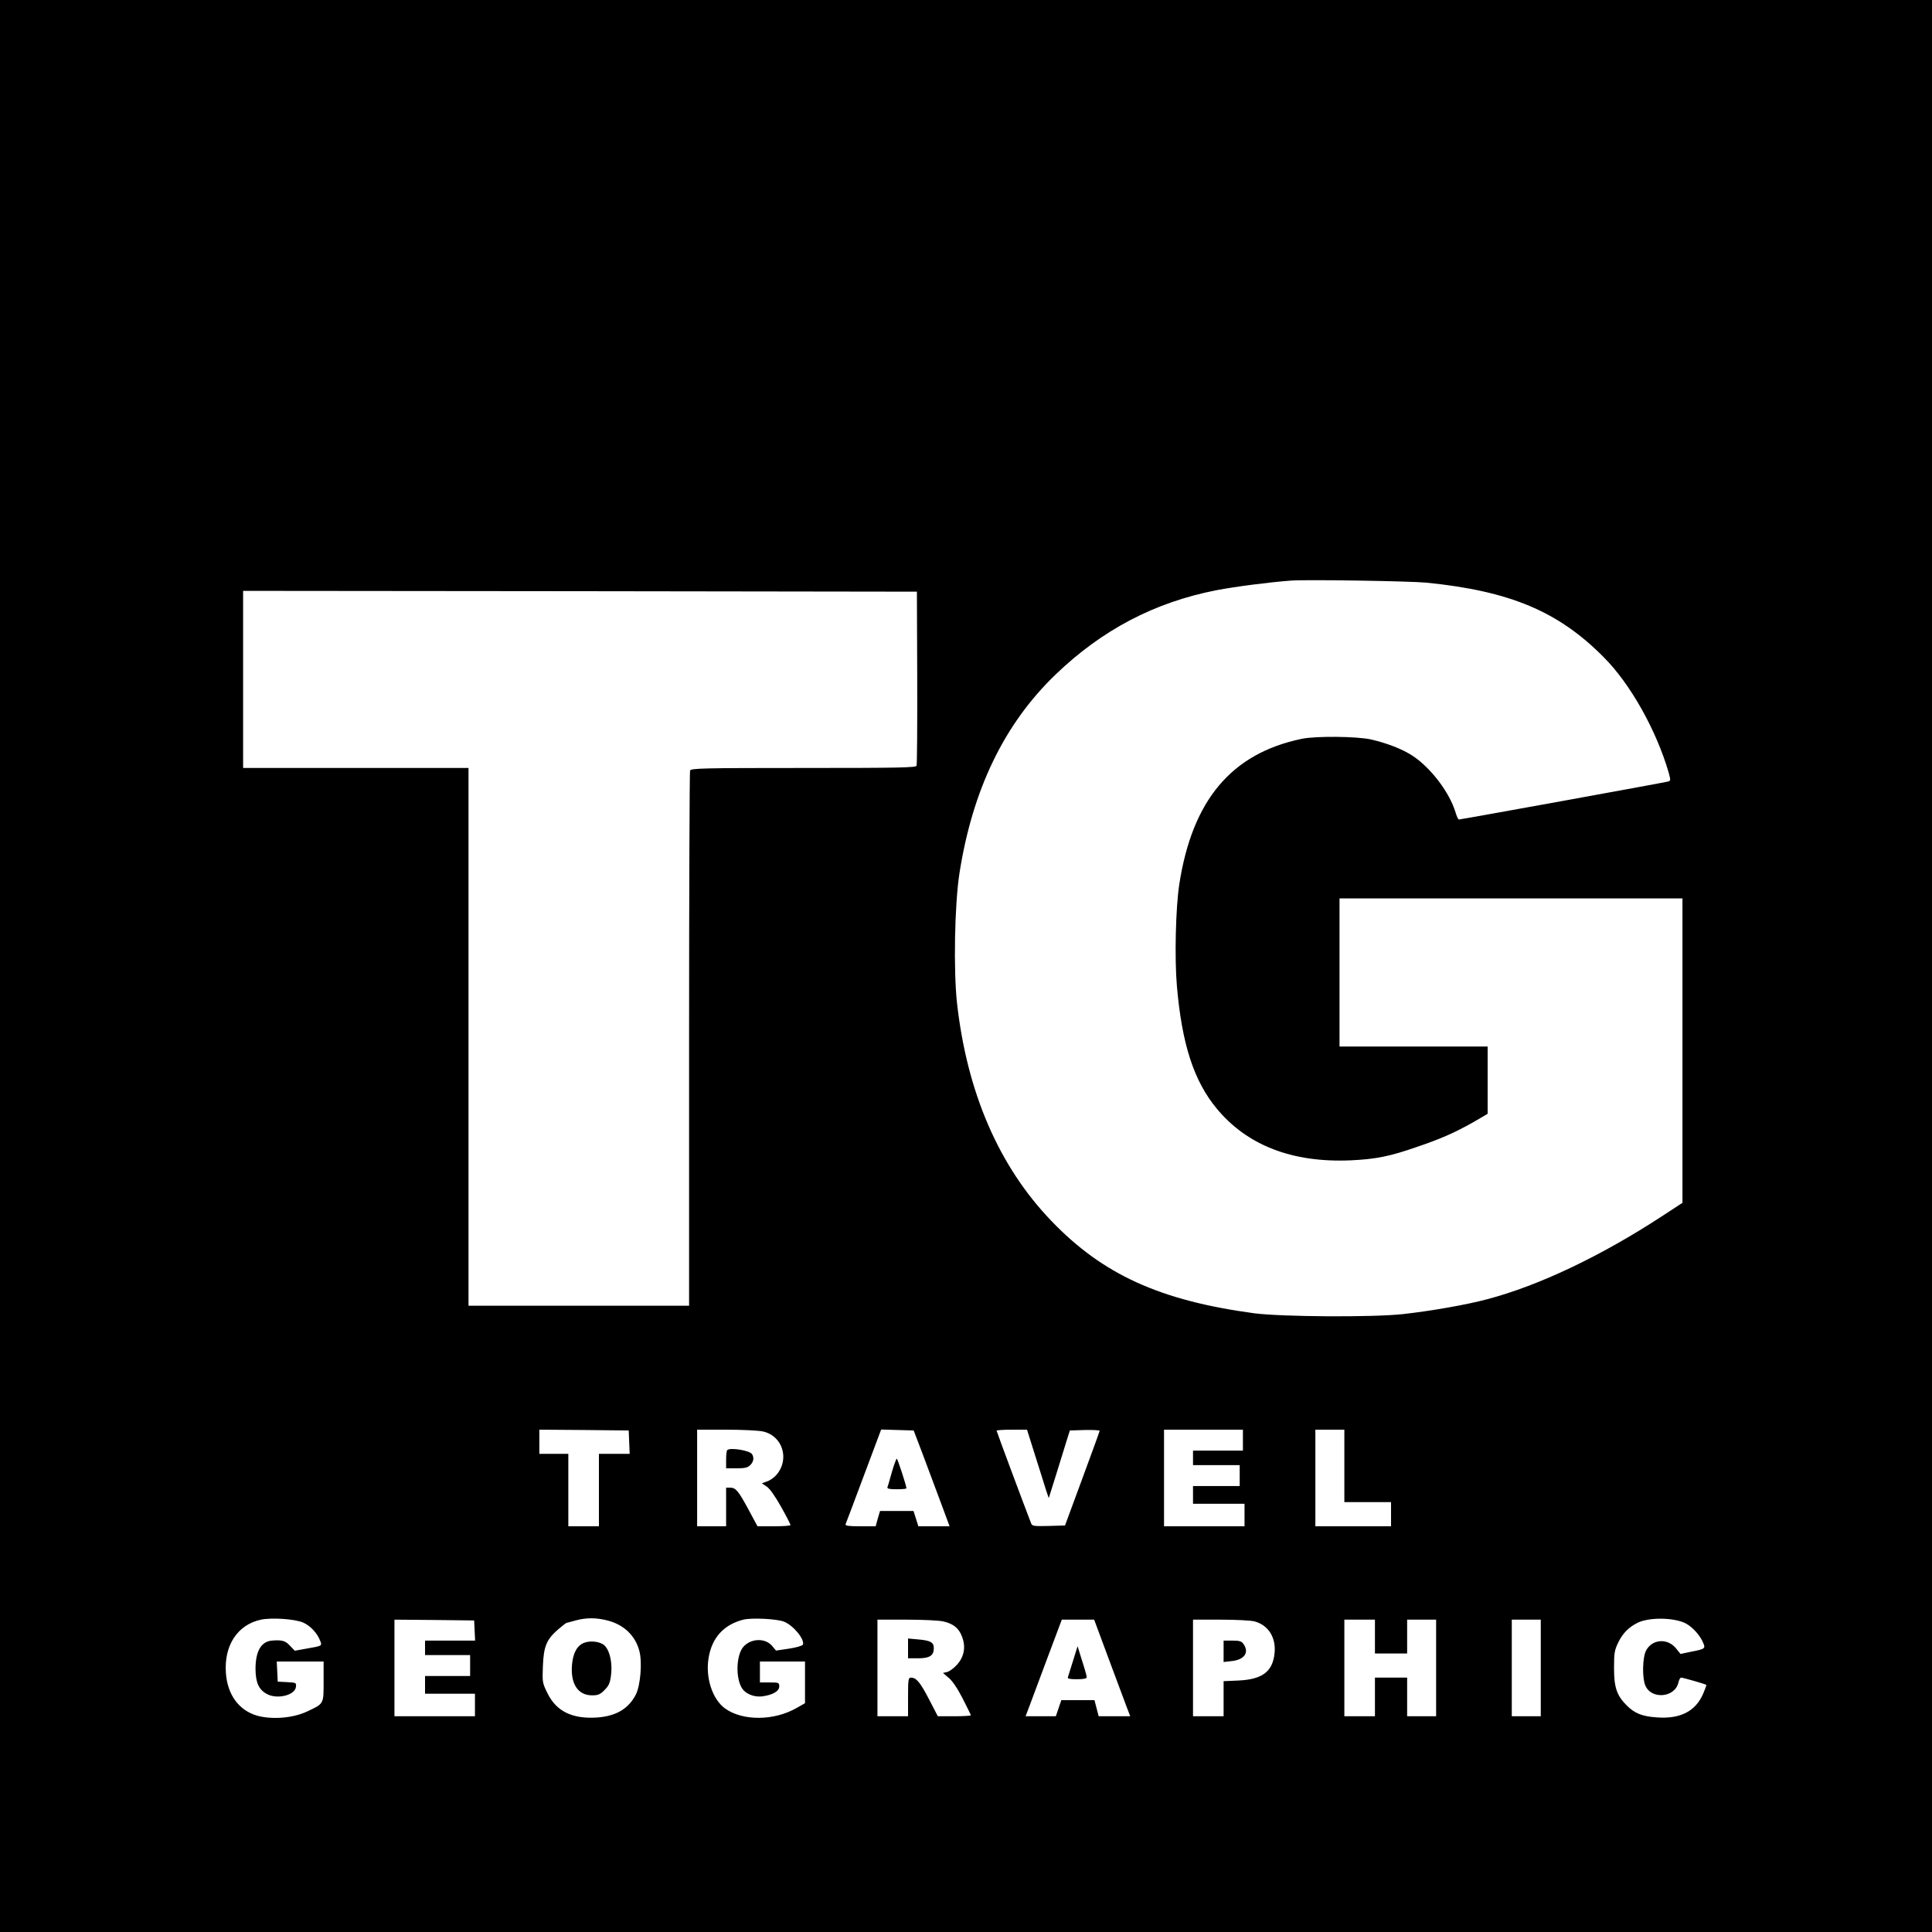<?xml version="1.0" standalone="no"?>
<!DOCTYPE svg PUBLIC "-//W3C//DTD SVG 20010904//EN"
 "http://www.w3.org/TR/2001/REC-SVG-20010904/DTD/svg10.dtd">
<svg version="1.0" xmlns="http://www.w3.org/2000/svg"
 width="1200pt" height="1200pt" viewBox="0 0 1200 1200"
 preserveAspectRatio="xMidYMid meet">

<g transform="translate(0,1200) scale(0.1,-0.1)"
fill="#000000" stroke="none">
<path d="M0 6000 l0 -6000 6000 0 6000 0 0 6000 0 6000 -6000 0 -6000 0 0
-6000z m8860 2381 c518 -52 819 -178 1101 -463 165 -165 326 -452 403 -715 13
-48 13 -52 -2 -57 -20 -6 -1287 -236 -1300 -236 -5 0 -14 19 -21 43 -37 124
-152 276 -266 352 -64 42 -159 79 -259 102 -89 20 -345 22 -431 4 -436 -91
-679 -380 -760 -902 -23 -148 -30 -464 -15 -634 31 -360 105 -588 246 -759
189 -230 471 -339 834 -323 152 7 241 24 407 82 154 52 239 90 356 156 l87 51
0 209 0 209 -460 0 -460 0 0 460 0 460 1065 0 1065 0 0 -945 0 -946 -127 -83
c-378 -247 -762 -430 -1083 -515 -130 -35 -347 -73 -525 -93 -189 -21 -755
-17 -925 5 -585 79 -941 241 -1260 574 -326 339 -524 798 -586 1354 -22 202
-15 607 15 803 81 521 278 929 597 1236 289 278 615 449 999 524 120 23 331
50 465 60 102 7 734 -3 840 -13z m-3163 -589 c1 -294 -1 -540 -4 -548 -4 -12
-108 -14 -703 -14 -627 0 -698 -2 -704 -16 -3 -9 -6 -760 -6 -1670 l0 -1654
-685 0 -685 0 0 1670 0 1670 -700 0 -700 0 0 550 0 550 2093 -2 2092 -3 2
-533z m-1789 -4749 l3 -73 -96 0 -95 0 0 -225 0 -225 -95 0 -95 0 0 225 0 225
-90 0 -90 0 0 75 0 75 278 -2 277 -3 3 -72z m830 66 c122 -26 168 -171 86
-268 -14 -17 -40 -36 -59 -42 l-33 -12 31 -21 c19 -13 52 -60 89 -126 32 -57
58 -108 58 -112 0 -5 -46 -8 -102 -8 l-103 0 -55 102 c-63 117 -80 138 -115
138 l-25 0 0 -120 0 -120 -90 0 -90 0 0 300 0 300 180 0 c98 0 201 -5 228 -11z
m996 -149 c32 -85 82 -219 111 -297 l53 -143 -97 0 -97 0 -15 48 -15 47 -104
0 -104 0 -14 -47 -13 -48 -96 0 c-72 0 -94 3 -91 13 3 6 54 142 113 300 l108
288 101 -3 101 -3 59 -155z m696 -2 c28 -90 59 -185 67 -213 l17 -50 44 140
c24 77 53 172 65 210 l22 70 93 3 c50 1 92 -1 92 -5 0 -4 -49 -138 -108 -298
l-107 -290 -102 -3 c-89 -2 -101 -1 -108 15 -50 129 -215 572 -215 577 0 3 43
6 95 6 l94 0 51 -162z m1290 97 l0 -65 -155 0 -155 0 0 -45 0 -45 145 0 145 0
0 -65 0 -65 -145 0 -145 0 0 -55 0 -55 160 0 160 0 0 -70 0 -70 -250 0 -250 0
0 300 0 300 245 0 245 0 0 -65z m630 -160 l0 -225 145 0 145 0 0 -75 0 -75
-235 0 -235 0 0 300 0 300 90 0 90 0 0 -225z m-6467 -973 c45 -20 88 -66 106
-114 12 -31 13 -31 -86 -48 l-72 -13 -30 31 c-28 31 -49 37 -111 32 -68 -5
-103 -66 -103 -177 1 -86 21 -129 73 -156 64 -33 172 -6 178 45 3 26 2 27 -55
30 l-58 3 -3 63 -3 62 146 0 145 0 0 -123 c0 -143 3 -138 -104 -188 -87 -41
-218 -51 -310 -25 -113 33 -184 131 -193 266 -12 171 73 299 218 330 68 14
211 4 262 -18z m1890 13 c102 -26 173 -94 198 -189 19 -69 7 -213 -21 -270
-46 -90 -124 -136 -245 -144 -152 -9 -250 39 -305 152 -31 63 -32 68 -28 168
5 122 22 164 94 227 26 22 50 41 53 41 3 1 29 7 56 15 66 18 128 18 198 0z
m1098 -8 c58 -24 128 -110 116 -142 -3 -7 -40 -18 -86 -25 l-81 -12 -21 25
c-42 55 -135 53 -183 -3 -41 -50 -48 -179 -12 -248 21 -41 78 -66 133 -58 64
9 103 32 103 61 0 24 -3 25 -60 25 l-60 0 0 65 0 65 140 0 140 0 0 -129 0
-130 -53 -30 c-140 -80 -334 -81 -443 -3 -79 57 -123 191 -103 313 20 126 94
208 216 239 52 13 212 5 254 -13z m5595 -8 c45 -22 96 -78 115 -128 12 -30 7
-34 -77 -50 l-66 -14 -29 36 c-53 64 -148 56 -185 -15 -22 -41 -25 -168 -5
-216 37 -90 185 -77 206 18 4 17 11 30 17 30 12 0 151 -40 156 -45 2 -2 -7
-26 -19 -54 -47 -110 -142 -159 -288 -148 -91 6 -138 25 -187 74 -62 62 -79
112 -79 233 0 95 3 111 28 162 26 52 61 89 115 117 68 36 221 36 298 0z
m-7518 -46 l3 -63 -156 0 -155 0 0 -45 0 -45 140 0 140 0 0 -65 0 -65 -140 0
-140 0 0 -55 0 -55 155 0 155 0 0 -70 0 -70 -250 0 -250 0 0 300 0 300 248 -2
247 -3 3 -62z m2911 56 c62 -14 97 -42 116 -94 25 -63 14 -125 -31 -175 -19
-21 -46 -41 -61 -45 l-26 -6 35 -30 c23 -18 55 -66 87 -128 28 -55 51 -102 51
-105 0 -3 -46 -6 -102 -6 l-103 0 -55 106 c-55 106 -79 134 -112 134 -16 0
-18 -12 -18 -120 l0 -120 -95 0 -95 0 0 300 0 300 183 0 c100 0 202 -5 226
-11z m1025 -226 c49 -131 99 -266 112 -300 l24 -63 -98 0 -98 0 -13 50 -13 50
-103 0 -103 0 -17 -50 -17 -50 -94 0 -94 0 24 63 c13 34 63 169 112 300 l89
237 100 0 101 0 88 -237z m909 226 c87 -24 135 -103 123 -202 -13 -111 -77
-158 -223 -165 l-93 -4 0 -109 0 -109 -95 0 -95 0 0 300 0 300 173 0 c94 0
189 -5 210 -11z m747 -94 l0 -105 100 0 100 0 0 105 0 105 90 0 90 0 0 -300 0
-300 -90 0 -90 0 0 120 0 120 -100 0 -100 0 0 -120 0 -120 -95 0 -95 0 0 300
0 300 95 0 95 0 0 -105z m1030 -195 l0 -300 -90 0 -90 0 0 300 0 300 90 0 90
0 0 -300z"/>
<path d="M4517 2993 c-4 -3 -7 -30 -7 -60 l0 -53 65 0 c52 0 69 4 85 20 21 21
25 46 11 68 -14 23 -137 43 -154 25z"/>
<path d="M5540 2858 c-13 -46 -25 -89 -28 -95 -3 -10 12 -13 57 -13 34 0 61 2
61 6 0 16 -55 184 -60 184 -3 0 -17 -37 -30 -82z"/>
<path d="M3630 1797 c-44 -16 -70 -61 -77 -135 -11 -119 36 -192 124 -192 38
0 50 5 78 33 27 27 34 44 40 90 11 88 -12 174 -53 196 -32 17 -77 20 -112 8z"/>
<path d="M5640 1761 l0 -61 63 0 c71 0 97 17 97 62 0 37 -19 48 -94 55 l-66 6
0 -62z"/>
<path d="M6665 1685 c-15 -49 -30 -96 -32 -102 -4 -10 11 -13 56 -13 42 0 61
4 61 13 0 6 -13 53 -29 102 l-28 90 -28 -90z"/>
<path d="M7600 1744 l0 -67 53 6 c77 9 107 54 71 105 -12 18 -25 22 -70 22
l-54 0 0 -66z"/>
</g>
</svg>
